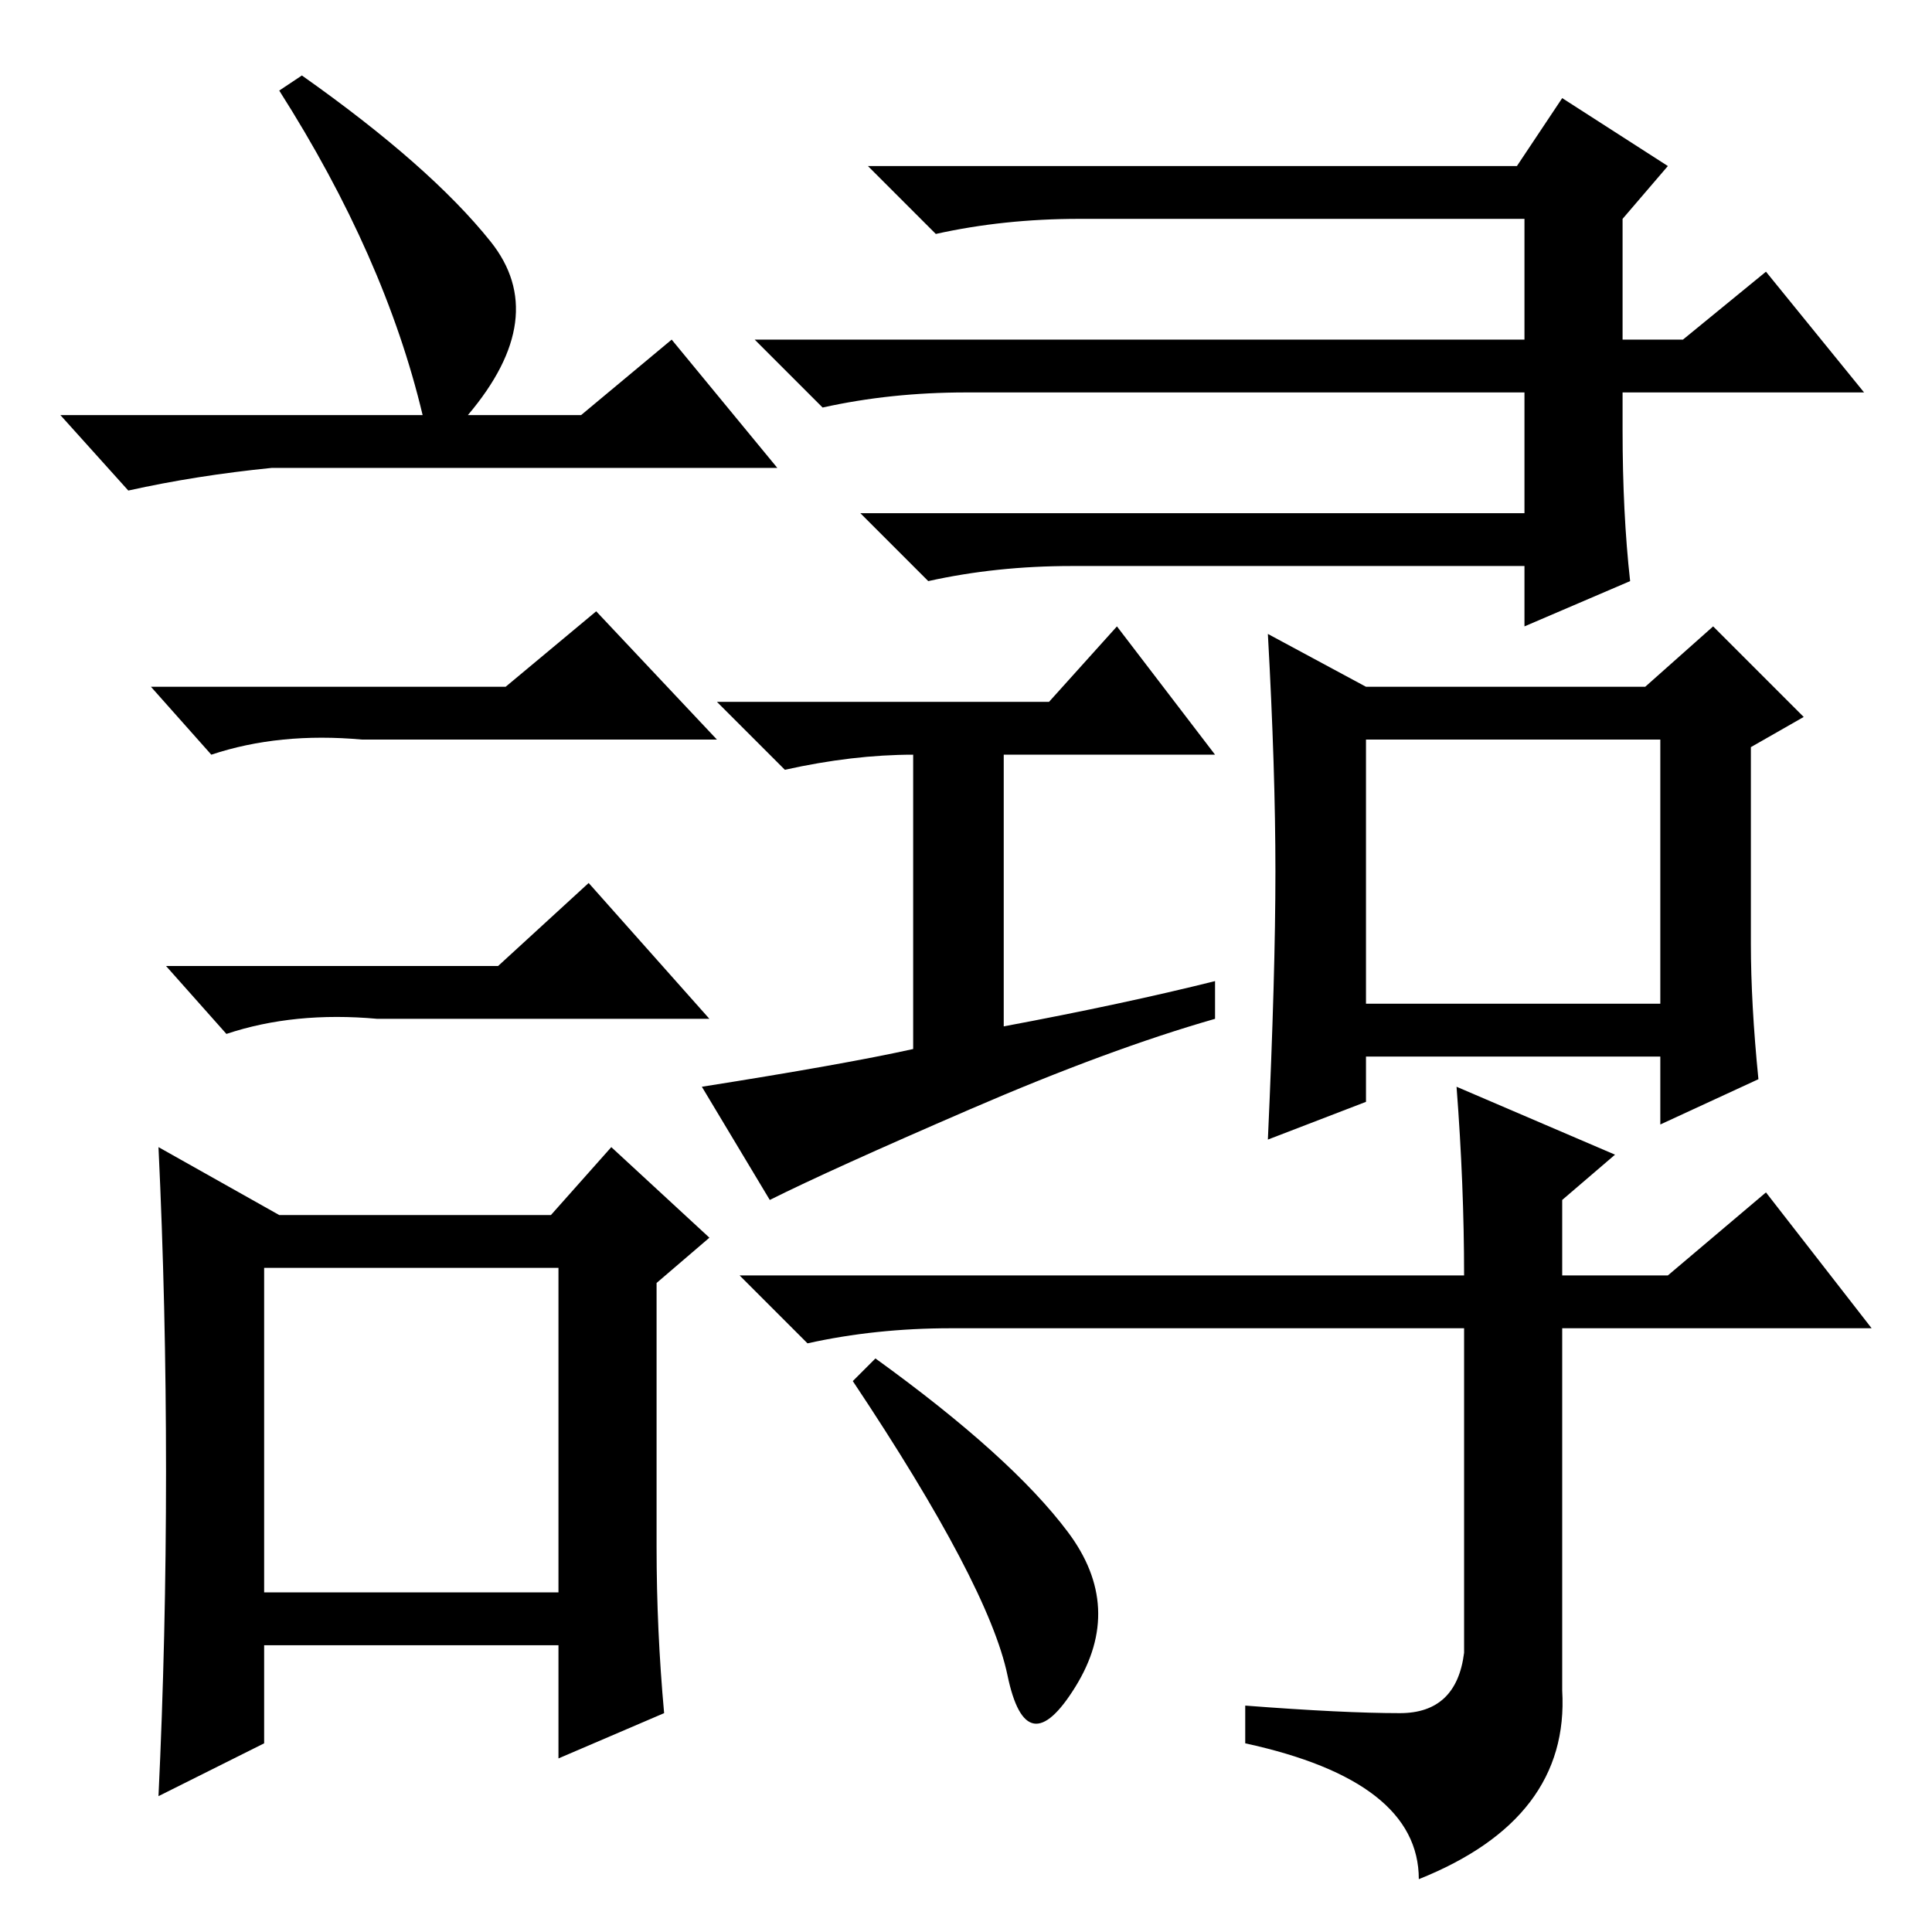 <?xml version="1.0" standalone="no"?>
<!DOCTYPE svg PUBLIC "-//W3C//DTD SVG 1.1//EN" "http://www.w3.org/Graphics/SVG/1.1/DTD/svg11.dtd" >
<svg xmlns="http://www.w3.org/2000/svg" xmlns:xlink="http://www.w3.org/1999/xlink" version="1.1" viewBox="0 -36 256 256">
  <g transform="matrix(1 0 0 -1 0 220)">
   <path fill="currentColor"
d="M128.5 109q-18.5 -8 -26.5 -12l-9 15q19 3 28 5v39q-8 0 -17 -2l-9 9h44l9 10l13 -17h-28v-36q16 3 28 6v-5q-14 -4 -32.5 -12zM181 123h39v35h-39v-35zM233 113l-13 -6v9h-39v-6l-13 -5q1 22 1 35.5t-1 31.5l13 -7h37l9 8l12 -12l-7 -4v-26q0 -8 1 -18zM207 32
q1 -17 -19 -25q0 13 -23 18v5q13 -1 20.5 -1t8.5 8v43h-68q-10 0 -19 -2l-9 9h96q0 12 -1 25l21 -9l-7 -6v-10h14l13 11l14 -18h-41v-48zM116 76q18 -13 25.5 -23t1 -20.5t-9 1.5t-20.5 39zM40 246q17 -12 25 -22t-3 -23h15l12 10l14 -17h-67q-10 -1 -19 -3l-9 10h48
q-5 21 -19 43zM35 45h39v43h-39v-43zM67 165l12 10l16 -17h-47q-11 1 -20 -2l-8 9h47zM66 128l12 11l16 -18h-44q-11 1 -20 -2l-8 9h44zM87 51q0 -11 1 -22l-14 -6v15h-39v-13l-14 -7q1 21 1 43t-1 43l16 -9h36l8 9l13 -12l-7 -6v-35zM247 204h-119q-10 0 -19 -2l-9 9h123
l11 9zM202 211v16h-59q-10 0 -19 -2l-9 9h86l6 9l14 -9l-6 -7v-28q0 -11 1 -20l-14 -6v8h-60q-10 0 -19 -2l-9 9h88v16v7z" />
  </g>

</svg>
